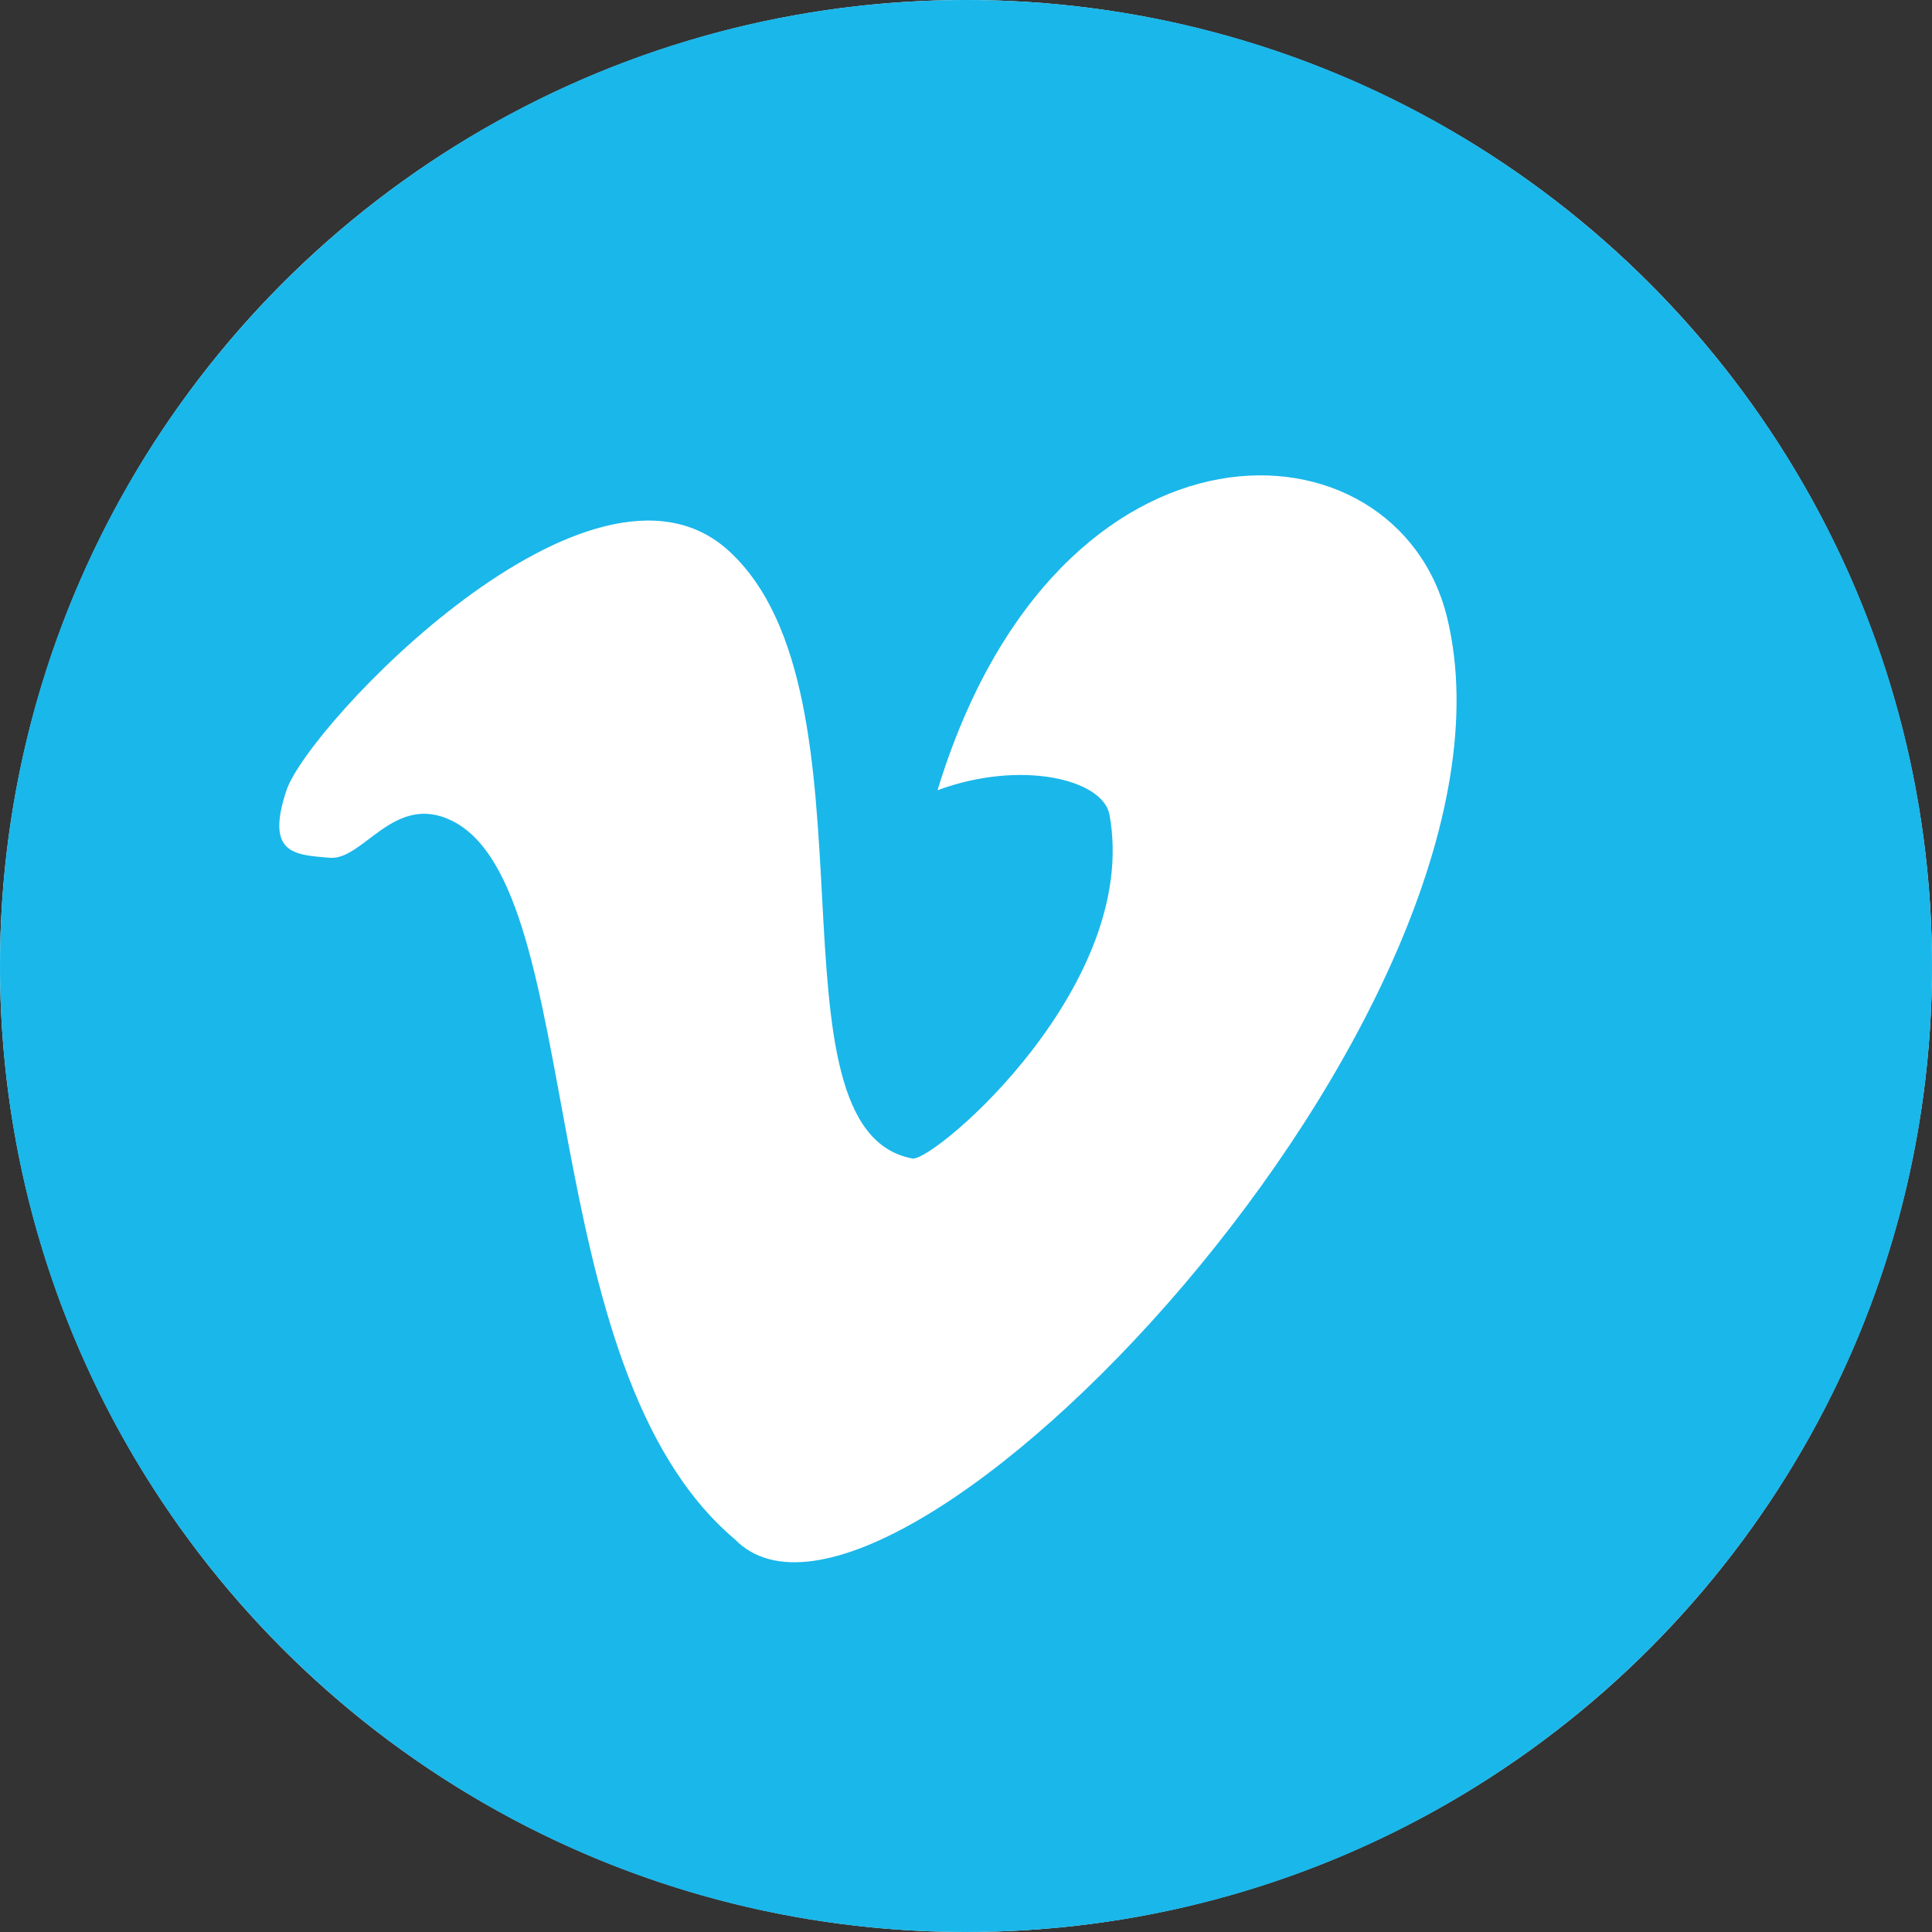 <svg width="512" height="512" xmlns="http://www.w3.org/2000/svg" preserveAspectRatio="xMidYMid">

 <rect width="100%" height="100%" fill="#333333" stroke="none"/>

 <g>
  <title>background</title>
  <rect fill="none" id="canvas_background" height="402" width="582" y="-1" x="-1"/>
 </g>
 <g>
  <title>Layer 1</title>
  <circle fill="#ffffff" id="svg_1" r="256" cy="256" cx="256" class="cls-1"/>
  <path fill-rule="evenodd" fill="#1ab7ea" id="svg_2" d="m256,512c-141.385,0 -256,-114.615 -256,-256c0,-141.385 114.615,-256 256,-256c141.385,0 256,114.615 256,256c0,141.385 -114.615,256 -256,256zm127.552,-348.139c-13.072,-54.44 -103.197,-59.099 -135.096,45.559c22.084,-8.176 43.862,-2.907 45.574,6.509c8.179,44.97 -45.542,91.118 -52.085,91.118c-40.896,-7.359 -7.006,-122.922 -48.83,-161.084c-36.345,-33.163 -111.466,46.287 -117.191,63.457c-5.725,17.171 2.396,17.081 11.393,17.899c8.997,0.817 17.121,-17.477 32.554,-9.763c35.988,17.988 20.714,144.708 74.872,190.372c40.456,41.609 213.811,-139.938 188.809,-244.067z" class="cls-2"/>
 </g>
</svg>